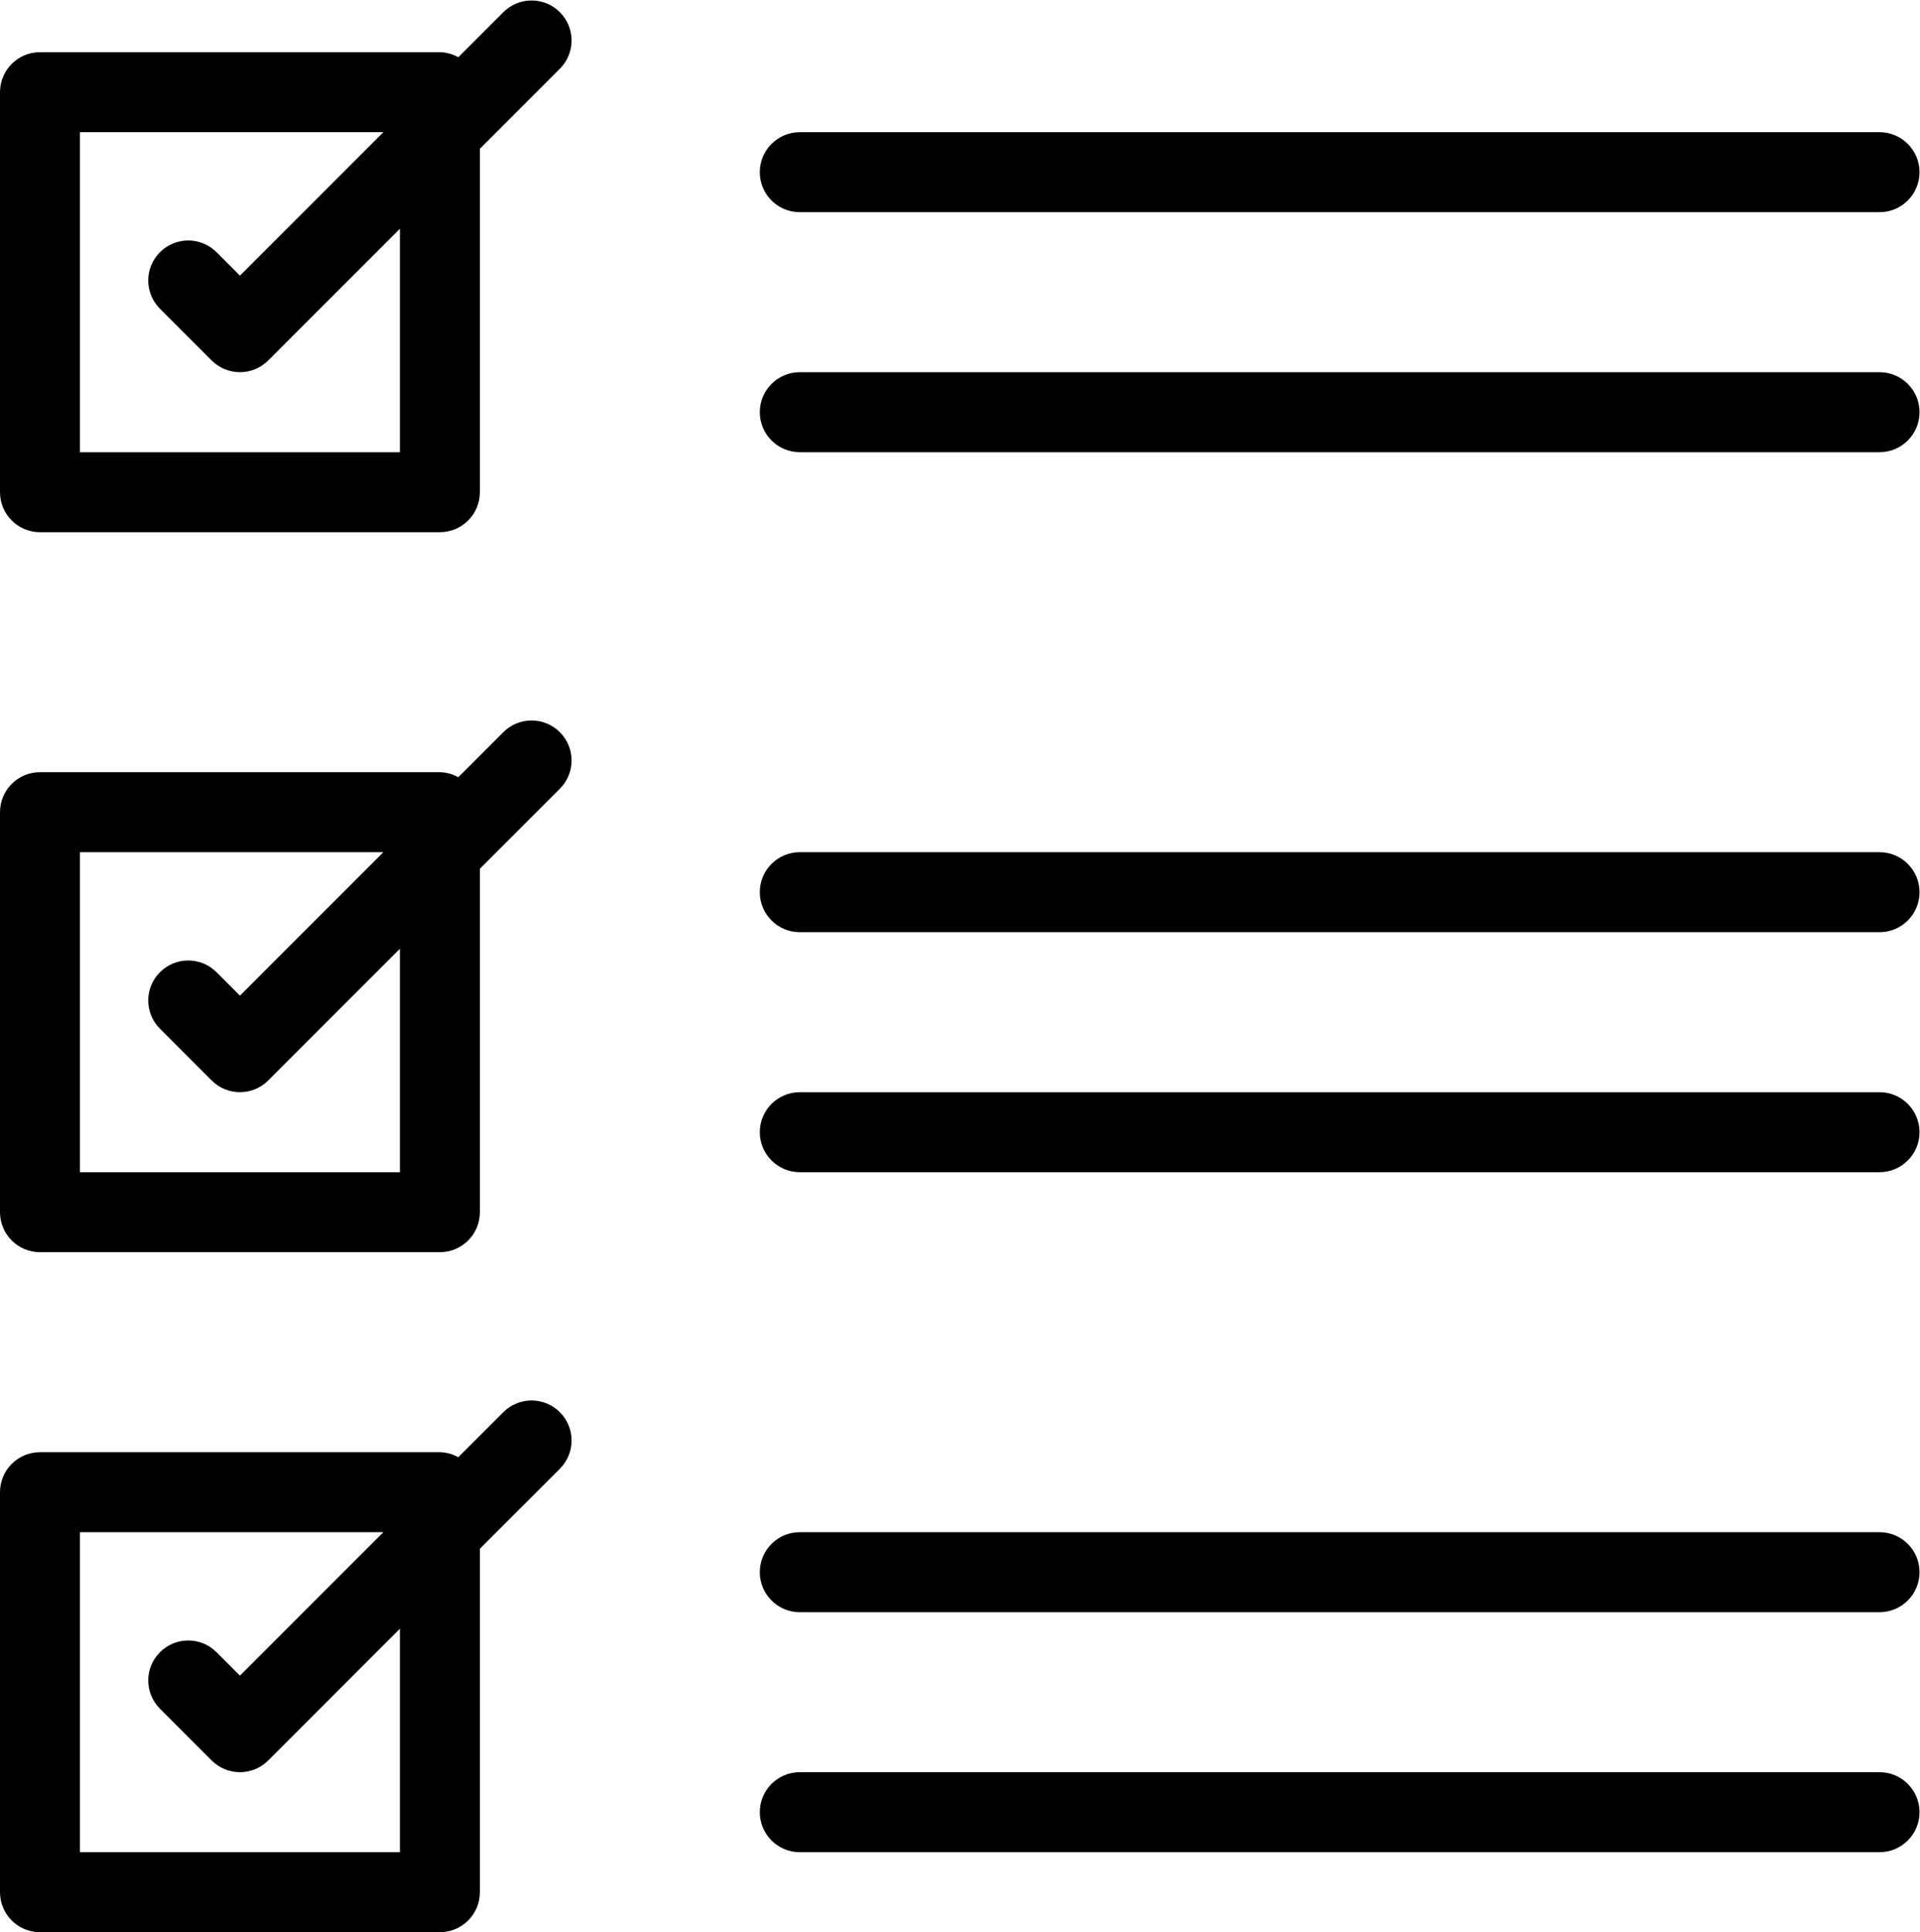 <?xml version="1.0" encoding="UTF-8" standalone="no"?>
<svg
   xmlns:dc="http://purl.org/dc/elements/1.1/"
   xmlns:cc="http://creativecommons.org/ns#"
   xmlns:rdf="http://www.w3.org/1999/02/22-rdf-syntax-ns#"
   xmlns:svg="http://www.w3.org/2000/svg"
   xmlns="http://www.w3.org/2000/svg"
   viewBox="0 0 512 515.124"
   height="515.124"
   width="512"
   xml:space="preserve"
   id="svg2"
   version="1.1"><defs
     id="defs6"><clipPath
       id="clipPath18"
       clipPathUnits="userSpaceOnUse"><path
         id="path16"
         d="M 0,386.343 H 384 V 0 H 0 Z" /></clipPath></defs><g
     transform="matrix(1.333,0,0,-1.333,0,515.124)"
     id="g10"><g
       id="g12"><g
         clip-path="url(#clipPath18)"
         id="g14"><g
           transform="translate(80,296)"
           id="g20"><path
             id="path22"
             style="fill:#000000;fill-opacity:1;fill-rule:nonzero;stroke:none"
             d="M 0,0 H -64 V 64 H -3.312 L -32,35.312 -36.688,40 c -3.124,3.124 -8.188,3.124 -11.312,0 v 0 c -3.124,-3.124 -3.124,-8.188 0,-11.312 l 10.344,-10.344 c 3.124,-3.123 8.188,-3.123 11.312,0 L 0,44.688 Z M 20.688,88 11.68,78.992 C 10.556,79.629 9.291,79.975 8,80 h -80 c -4.418,0 -8,-3.582 -8,-8 V -8 c 0,-4.418 3.582,-8 8,-8 H 8 c 4.418,0 8,3.582 8,8 v 68.688 l 16,16 c 3.124,3.124 3.124,8.188 0,11.312 -3.124,3.124 -8.188,3.124 -11.312,0" /></g><g
           transform="translate(80,152)"
           id="g24"><path
             id="path26"
             style="fill:#000000;fill-opacity:1;fill-rule:nonzero;stroke:none"
             d="M 0,0 H -64 V 64 H -3.312 L -32,35.313 -36.688,40 c -3.124,3.124 -8.188,3.124 -11.312,0 -3.124,-3.123 -3.124,-8.188 0,-11.312 l 10.344,-10.343 c 3.124,-3.123 8.188,-3.123 11.312,0 L 0,44.688 Z M 20.688,88 11.68,78.992 C 10.556,79.629 9.291,79.975 8,80 h -80 c -4.418,0 -8,-3.582 -8,-8 V -8 c 0,-4.418 3.582,-8 8,-8 H 8 c 4.418,0 8,3.582 8,8 v 68.688 l 16,16 c 3.124,3.124 3.124,8.188 0,11.312 -3.124,3.124 -8.188,3.124 -11.312,0" /></g><g
           transform="translate(80,16)"
           id="g28"><path
             id="path30"
             style="fill:#000000;fill-opacity:1;fill-rule:nonzero;stroke:none"
             d="M 0,0 H -64 V 64 H -3.312 L -32,35.313 -36.688,40 c -3.124,3.124 -8.188,3.124 -11.312,0 -3.124,-3.123 -3.124,-8.188 0,-11.312 l 10.344,-10.344 c 3.124,-3.122 8.188,-3.122 11.312,0 L 0,44.688 Z M 20.688,88 11.68,78.992 C 10.556,79.629 9.291,79.976 8,80 h -80 c -4.418,0 -8,-3.581 -8,-8 V -8 c 0,-4.418 3.582,-8 8,-8 H 8 c 4.418,0 8,3.582 8,8 v 68.688 l 16,16 c 3.124,3.124 3.124,8.189 0,11.312 -3.124,3.124 -8.188,3.124 -11.312,0" /></g><g
           transform="translate(160,312)"
           id="g32"><path
             id="path34"
             style="fill:#000000;fill-opacity:1;fill-rule:nonzero;stroke:none"
             d="m 0,0 h 216 c 4.418,0 8,-3.582 8,-8 v 0 c 0,-4.418 -3.582,-8 -8,-8 H 0 c -4.418,0 -8,3.582 -8,8 v 0 c 0,4.418 3.582,8 8,8" /></g><g
           transform="translate(160,360)"
           id="g36"><path
             id="path38"
             style="fill:#000000;fill-opacity:1;fill-rule:nonzero;stroke:none"
             d="m 0,0 h 216 c 4.418,0 8,-3.582 8,-8 v 0 c 0,-4.418 -3.582,-8 -8,-8 H 0 c -4.418,0 -8,3.582 -8,8 v 0 c 0,4.418 3.582,8 8,8" /></g><g
           transform="translate(160,168)"
           id="g40"><path
             id="path42"
             style="fill:#000000;fill-opacity:1;fill-rule:nonzero;stroke:none"
             d="m 0,0 h 216 c 4.418,0 8,-3.581 8,-8 0,-4.418 -3.582,-8 -8,-8 H 0 c -4.418,0 -8,3.582 -8,8 0,4.419 3.582,8 8,8" /></g><g
           transform="translate(160,216)"
           id="g44"><path
             id="path46"
             style="fill:#000000;fill-opacity:1;fill-rule:nonzero;stroke:none"
             d="m 0,0 h 216 c 4.418,0 8,-3.582 8,-8 v 0 c 0,-4.418 -3.582,-8 -8,-8 H 0 c -4.418,0 -8,3.582 -8,8 v 0 c 0,4.418 3.582,8 8,8" /></g><g
           transform="translate(160,32)"
           id="g48"><path
             id="path50"
             style="fill:#000000;fill-opacity:1;fill-rule:nonzero;stroke:none"
             d="m 0,0 h 216 c 4.418,0 8,-3.581 8,-8 0,-4.418 -3.582,-8 -8,-8 H 0 c -4.418,0 -8,3.582 -8,8 0,4.419 3.582,8 8,8" /></g><g
           transform="translate(160,80)"
           id="g52"><path
             id="path54"
             style="fill:#000000;fill-opacity:1;fill-rule:nonzero;stroke:none"
             d="m 0,0 h 216 c 4.418,0 8,-3.581 8,-8 0,-4.418 -3.582,-8 -8,-8 H 0 c -4.418,0 -8,3.582 -8,8 0,4.419 3.582,8 8,8" /></g></g></g></g></svg>